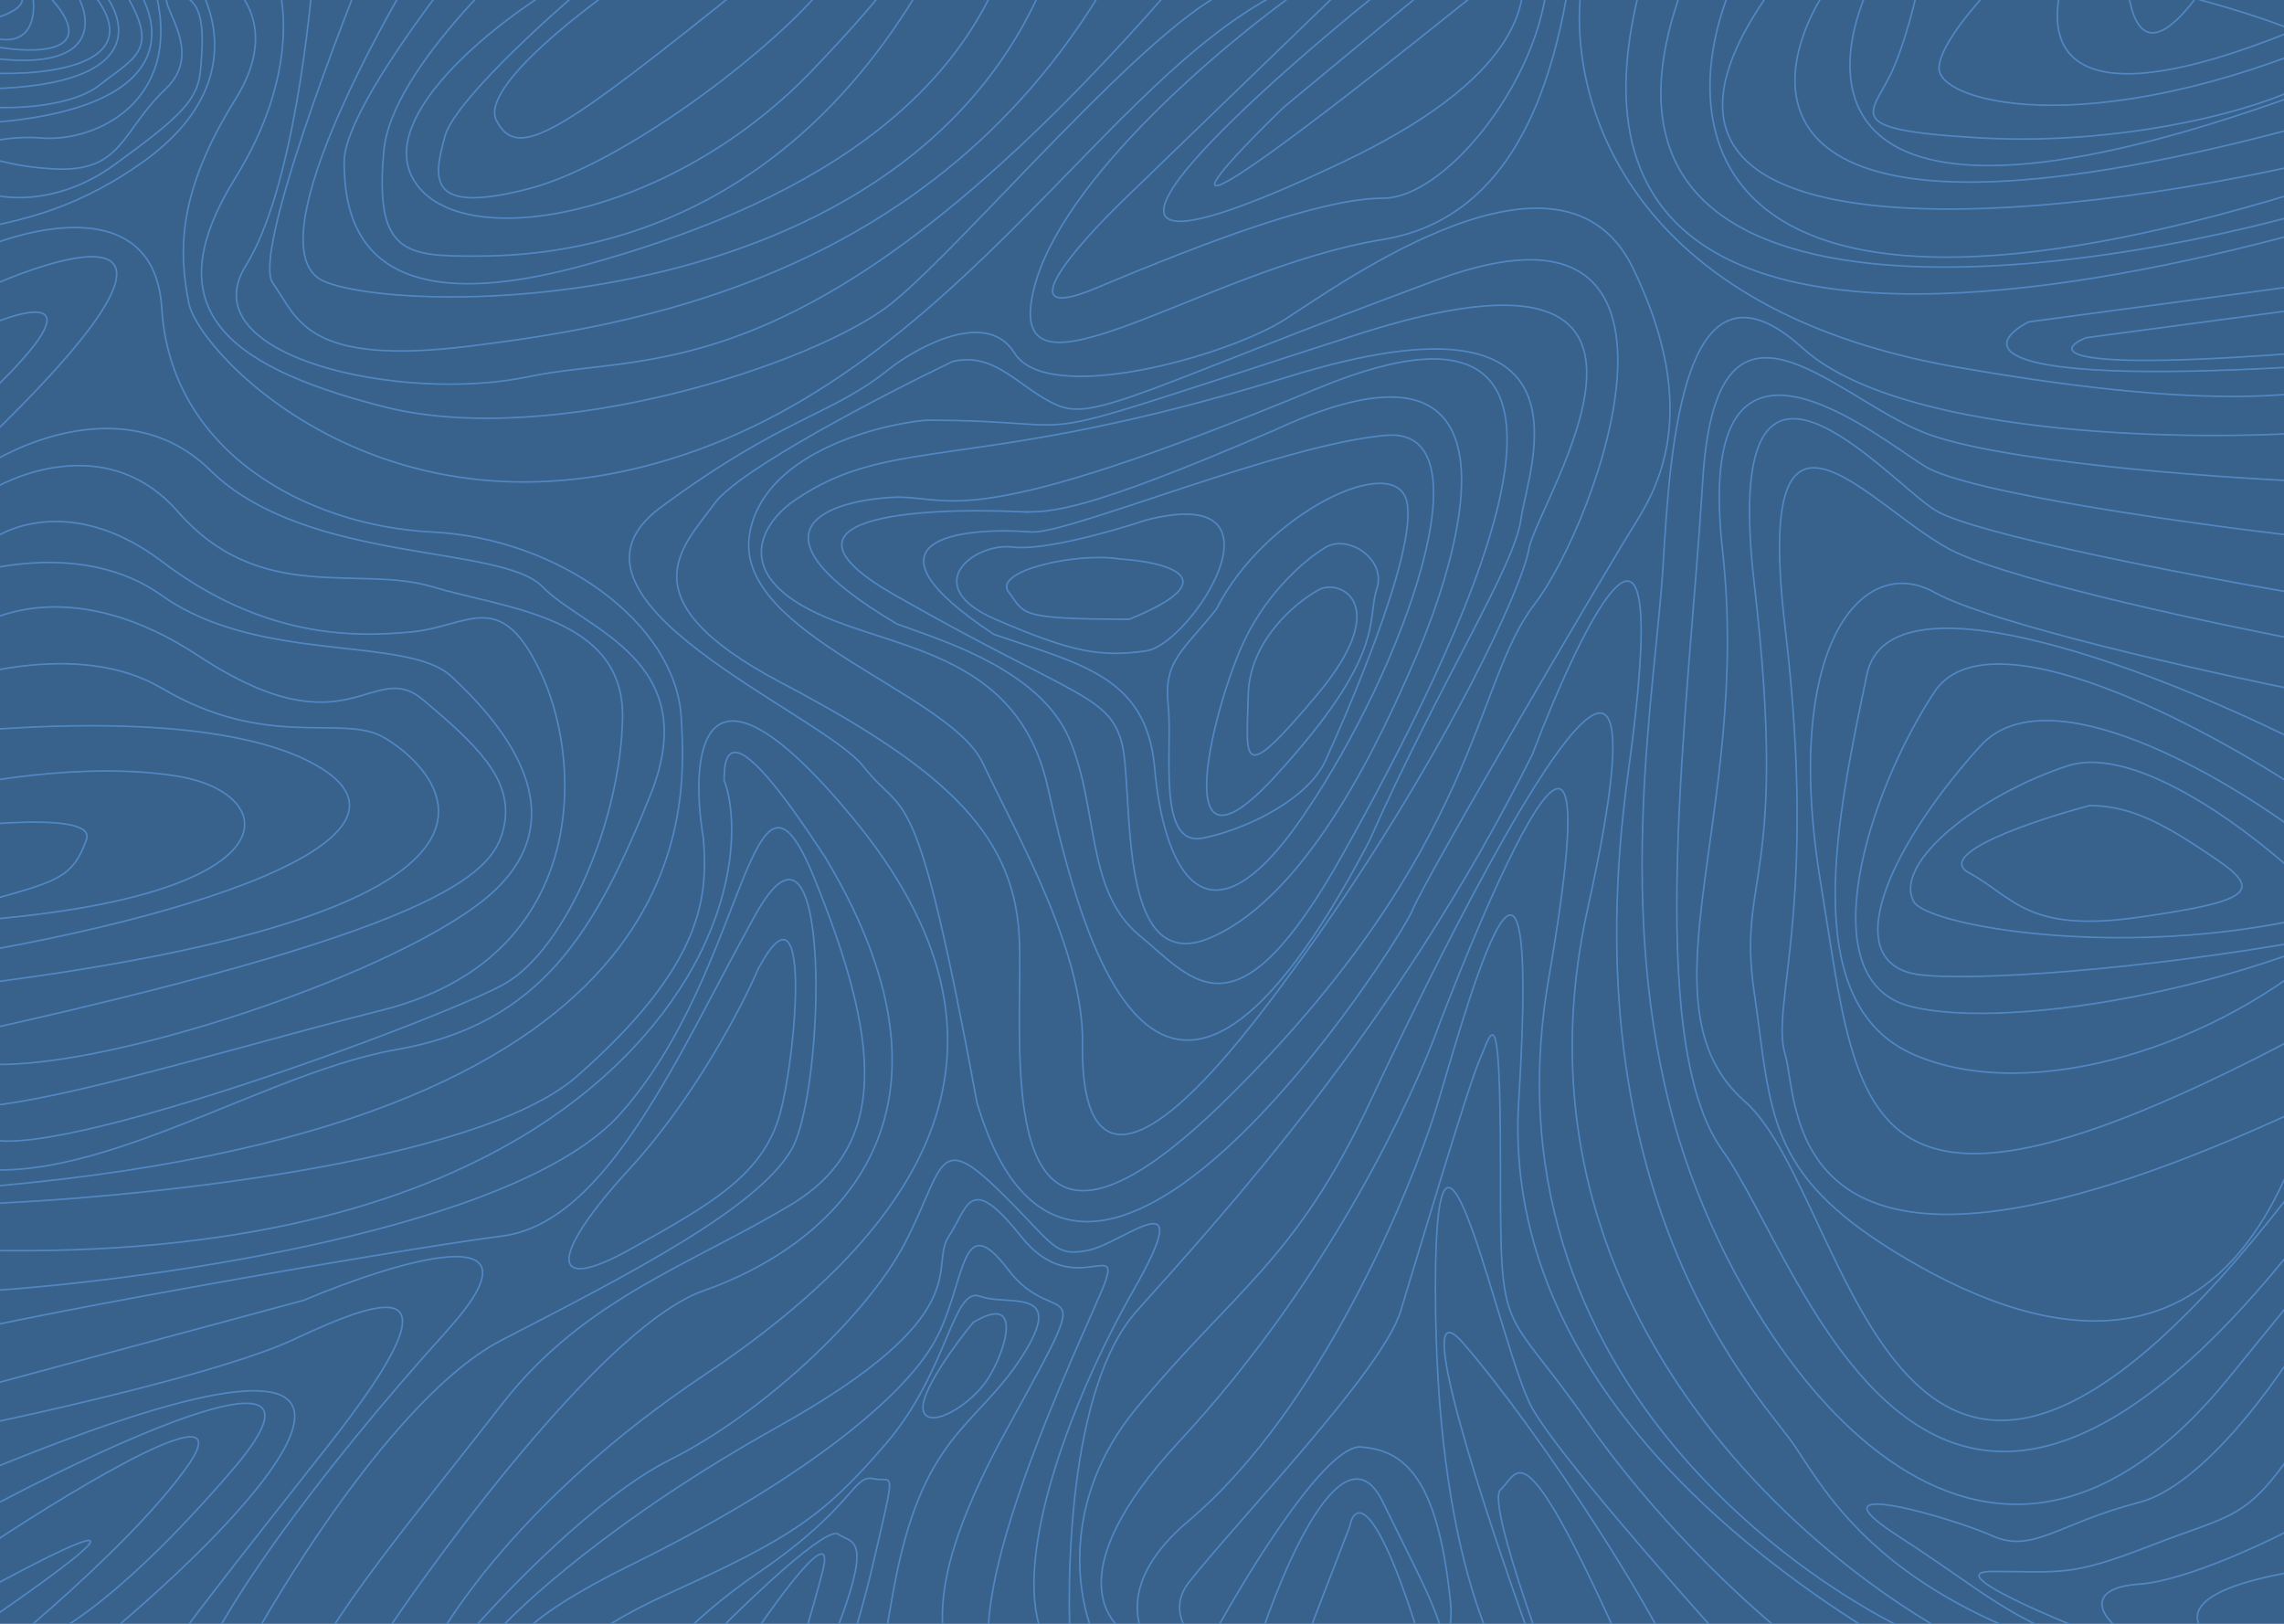 <svg width="1440" height="1024" viewBox="0 0 1440 1024" fill="none" xmlns="http://www.w3.org/2000/svg">
<g clip-path="url(#clip0_24_3)">
<rect width="1440" height="1024" fill="#38618c"/>
<path d="M112.5 -27C134.333 -4.167 159.9 54 87.5 104C-3 166.5 -51 120 -60.5 198.5C-68.1 261.3 -28 173.667 -7 122C5.333 126.167 38.4 128.4 72 104C114 73.5 125 63 126.5 43.5C128 24 130.5 -2 110.5 -3.5C90.5 -5 133 29 104.5 56C76 83 77.5 109 33.5 106.5C-10.5 104 -19.5 90 -33.5 97C-47.5 104 -10.5 84 25.5 87C61.5 90 114.5 63 98.5 -3.5C85.7 -56.7 82.5 -32 82.5 -13C104.167 14.333 114.9 70.8 -15.5 78C-145.9 85.2 -64.167 74 -7 67.5C9 68.667 45.4 67.5 63 53.5C85 36 100.5 32 79.5 -3.5C62.7 -31.9 61.5 -18 63 -7.5C80.833 12.667 91.8 53.6 -7 56C-105.8 58.4 -48.167 50.333 -7 46C29.667 48 94.2 40.9 59 -3.5C23.8 -47.9 37.333 -22 48.5 -3.5C58 13 61.1 44.2 -2.5 37C-66.1 29.8 -29 29 -2.5 29.5C21.5 33.833 62.3 34.1 33.5 0.5C4.7 -33.1 12.833 -16.167 20.5 -3.5C23 10.333 19.9 34.6 -12.5 21C-44.9 7.4 -21 9.333 -5 12C3.167 10 18.2 4.1 13 -3.5" stroke="#5188C2"/>
<path d="M131.5 -20C149.333 -12 177.7 15.7 148.5 62.5C112 121 112.5 158 119 191C125.5 224 248.5 353.5 440.5 283.5C632.5 213.5 724 -3 855 -20C914.551 -27.728 773.501 -28.503 590.814 -26.692M590.814 -26.692C710.229 -21.506 797.943 -14.961 778 -7.5C727 11.58 610 152.5 562.5 191C515 229.5 348 283.5 242 256.5C136 229.5 99.5 191 148.5 112C187.7 48.8 180.5 -2.333 172 -20C289.152 -22.447 452.002 -25.316 590.814 -26.692ZM590.814 -26.692C465.922 -32.116 306.354 -36.054 199 -38C196.333 11.333 183.8 121.5 155 167.5C119 225 253.5 254.5 333.5 237.5C413.5 220.5 520.5 253.5 764.5 -38C959.7 -271.2 497.5 -143.5 242 -50.5C213.333 18.333 159.2 160.5 172 178.5C188 201 192.5 231.5 298.5 218C404.5 204.5 613.5 172 718.5 -50.5C802.5 -228.5 461.5 -124.667 280.5 -50.5C236.667 17.667 160.1 158.7 204.5 177.5C260 201 617 202.5 674.5 -63C720.5 -275.4 591.333 -138.833 521 -44L313 -50.5C281 -12.833 217 70.4 217 102C217 141.5 230 205 367.5 167.5C505 130 614.5 65.124 641.5 -50.5C663.1 -142.999 467.833 -97.375 367.5 -63C327.658 -31.833 246.779 43.4 242 95C236.026 159.5 255.5 161.5 298.5 161.5C341.5 161.5 492.628 157.616 590.814 -26.692ZM349 -7.5C310.646 15.876 239.152 72.502 260 112C286.061 161.373 421 139.5 512 44.5C603 -50.5 581.628 -52.903 590.814 -94.5C598.163 -127.777 445 -50.365 367.5 -7.5C340.833 15 286.1 65.2 280.5 86C273.5 112 268 136 333.5 119C399 102 507 16 527.5 -20C543.9 -48.8 453 -32 405.5 -20C370.167 3.333 302.2 55.2 313 76C326.5 102 351.5 85.5 474.5 -13.5C572.9 -92.7 507.167 -137.5 462 -150" stroke="#5188C2"/>
<path d="M-21.5 161C17.833 142.167 97.6 122.5 102 194.5C107.5 284.5 192.5 331.5 272.5 335.5C352.5 339.5 426 393 429.5 452.5C433 512 445 713.5 -21.5 749.5C-394.7 778.3 -171.333 384.167 -13 183.5C52.333 153.667 143.8 131.6 -13 282C-169.8 432.4 -78.333 295 -13 207.5C19.167 193 64.2 182 -13 254C-90.2 326 -45.167 312.333 -13 296.5C15.333 276.667 84.1 248.9 132.5 296.5C193 356 316 343 342 370C368 397 444.5 416 410 501.5C375.5 587 341.5 646 249.5 662C157.5 678 32 768.5 -47.5 727C-71.948 714.238 -78.118 668.509 -74.29 610M-74.29 610C-68.16 516.303 -36.393 389.834 -13 313.5C11.333 296.667 70.4 274.9 112 322.5C164 382 226 356 272.5 370C319 384 393.5 388.5 392.5 452.5C391.5 516.5 357 598.5 318 620.5C279 642.5 11 742 -13 715C-32.2 693.4 -17.333 457.333 -7.5 342C7.667 329.833 50.8 315.2 102 354C166 402.5 223 402 259.5 398.5C296 395 316 369 342 426.5C368 484 370 604.5 241 637C112 669.5 -33.5 718 -47.5 690C-54.683 675.634 -53.064 588.111 -49.264 501.5M-74.29 610C120.42 583 284.5 526.5 195.5 480.5C124.3 443.7 -33.833 459.5 -104 472C-205.167 538.167 -328.6 660.5 -13 620.5C381.5 570.5 267 478.5 241 464.5C215 450.5 168 473 102 434C49.2 402.8 -29 426 -61.5 441.5C-141.833 532.667 -243.5 701.8 -7.5 649C287.5 583 312.5 549 318 520C323.5 491 299.5 469 267 441.5C234.5 414 220.5 476.5 125 413.5C48.6 363.1 -7.5 385.833 -26 403.5C-45.167 489.667 -69.4 663.7 -13 670.5C57.5 679 259.5 612 312.5 561C365.5 510 312.5 452.5 284.5 426.5C256.5 400.5 163 419 102 375.5C53.2 340.7 -14.333 357.333 -42 370C-44.331 404.91 -47.139 453.062 -49.264 501.5M-49.264 501.5C-20.009 493.5 53.2 479.9 112 489.5C185.5 501.5 191 582 -104 584C-340 585.6 -189.333 548.333 -84.5 529.5C-35.167 521.167 61.7 509.5 54.5 529.5C45.5 554.5 35.5 555.887 -13 569.5" stroke="#5188C2"/>
<path d="M998 -15C986 51.333 1016.3 193.5 1233.5 231.5C1505 279 1531 225.5 1578 178C1625 130.5 1139 -383 1036 -15C933 353 1596.5 103 1604.5 95.5C1610.9 89.5 1514.5 148 1465.5 178L1279 203C1251.67 217.167 1246.6 242.7 1445 231.5C1643.4 220.3 1536 201.833 1457.5 194L1315 213C1295.33 221.333 1296.3 234.8 1457.5 222C1618.7 209.2 1521.33 158.333 1452.5 134.5C1284.83 180.833 972.3 215.8 1063.5 -15C1154.7 -245.8 1119.17 -104.167 1090 -4.5C1054 87 1078.7 239.2 1465.5 116C1852.3 -7.2 1613 57.333 1445 105C1276.33 142.333 976.6 169.6 1127 -20C1277.4 -209.6 1205 -88.667 1150 -4.5C1108.17 62.5 1111.1 172.8 1457.5 78C1803.9 -16.8 1417.83 -23.5 1181.5 -15C1145.67 56 1150.7 169.7 1457.5 56.5C1764.3 -56.7 1422.33 -46 1213 -26.5C1210.83 -13.333 1204 18.9 1194 42.5C1181.5 72 1156 81.682 1249 87C1342 92.318 1442.5 67 1470.5 42.5C1492.9 22.9 1349.17 -11.667 1274.5 -26.5C1257.67 -11.167 1223.7 24.1 1222.5 42.5C1221 65.5 1325.5 92.5 1493.5 14.5C1627.9 -47.9 1430.5 -51.5 1315 -45.5C1284.83 7.5 1271.1 93.7 1457.5 14.5C1643.9 -64.7 1458.17 -73.5 1342 -68C1335.17 1 1342.9 95.7 1428.5 -77.5" stroke="#5188C2"/>
<path d="M820.5 -7C771.5 27.5 669.2 113.5 652 181.5C630.5 266.5 758 169.5 872 151C986 132.5 989 -25 996.5 -61.5C1002.5 -90.7 898.667 -37.333 846 -7L709.5 125C679.333 154 633.5 205.9 691.5 181.5C764 151 834 125 872 125C910 125 967 55.58 975 -7C981.4 -57.064 909 -27.86 872 -7C773.667 72 630.8 204.5 846 102.5C1061.2 0.5 924.667 -99 829.5 -136L899.5 -7L809.5 67.5C757.333 118 709.2 173.8 934 -7C1158.8 -187.8 1079.33 -201.667 1011.5 -186" stroke="#5188C2"/>
<path d="M-7 814C98.667 807 326.2 774.9 391 702.5C472 612 473 454 513.5 554C554 654 562 721.5 499 759.5C436 797.5 368 819 316.5 885.5C265 952 202 1026 191.5 1062.5C181 1099 128.5 1104.5 134.5 1083.5C140.5 1062.5 236 886.5 316.5 845C397 803.5 477.5 762 499 725C520.5 688 525 489.5 476.5 576.5C428 663.5 383.5 771 316.5 779.5C249.5 788 -20.5 835.5 -41 845C-57.4 852.6 -25.167 867.167 -7 873.5L191.5 820C249.5 795.5 348.8 765 282 839C198.5 931.5 130.5 1025 116.5 1074C105.3 1113.2 22.5 1058.67 -17.5 1026.5L-28 902C25 891.333 141.7 865 184.5 845C238 820 297.5 796.5 207 911.5C116.5 1026.5 71 1082.5 73 1105C74.6 1123 73.667 1060.17 73 1026.5C173.667 941.167 298.6 801.8 -7 927C-312.6 1052.2 -141.333 998.833 -17.5 956.5C68.833 909.833 222.5 838.6 146.5 927C70.5 1015.4 26.167 1037.5 13.5 1037.5L-109 1055L-7 974.5C50.667 936.167 156.1 873 116.5 927C76.9 981 -13 1053.83 -53 1083.5L-46 1023C36.333 976.5 147.3 919.3 -67.5 1062.5M443.5 529C434.667 476.167 441 399.4 537 515C657 659.5 584 773.5 443.5 867.5C331.1 942.7 277.667 1023.83 265 1055L-28 1045.5L-17.5 759.5C83.167 755.833 300.4 734.5 364 678.5C443.5 608.5 446.305 566 443.5 529ZM456.5 492C462.167 505.667 467.5 545.8 443.5 597C413.5 661 306 800 -28 788C-362 776 -63 1070 2.5 1062.5C54.9 1056.5 181.333 1043.33 238 1037.5C281.667 971.667 383.9 834.8 443.5 814C518 788 621.5 709.5 520.5 541C464.5 454.828 456.5 469 456.5 492Z" stroke="#5188C2"/>
<path d="M397 737C437.8 692.6 468 634.5 478 611C511.5 548.436 502.5 662 492 701.5C481.568 740.744 448.434 759.259 397.991 787.447L397 788C346 816.5 346 792.5 397 737Z" stroke="#5188C2"/>
<path d="M1452 273C1372 278 1196.9 274.3 1136.5 219.5C1061 151 1053 281.5 1048.5 357C1044 432.5 1017 573 1056.5 711.5C1096 850 1244 1067.5 1405.5 868.5C1567 669.5 1625.5 605.5 1635.5 514C1643.5 440.8 1516.5 343.167 1452 303.5C1391.67 300.833 1259.5 291 1213.5 273C1156 250.5 1082 163.5 1073.5 303.5C1065 443.5 1035.5 655.5 1086 725.5C1136.5 795.5 1213.5 1074.5 1443.5 790C1627.5 562.4 1525.83 394.167 1452 338.5C1383.67 330.667 1240.3 310.8 1213.5 294C1180 273 1067.5 180 1086 347C1104.5 514 1031 634 1100 694.5C1169 755 1192.5 1077.5 1443.5 753.5C1644.3 494.3 1527.17 392.167 1443.5 373.5C1379.33 362.5 1244.9 336.8 1220.5 322C1190 303.5 1084 177.5 1106 368C1128 558.5 1095 550.5 1106 626C1117 701.5 1113 739.5 1195.5 790C1278 840.5 1409 885.5 1460.5 685" stroke="#5188C2"/>
<path d="M1454.5 404.5C1398.17 393.833 1275.1 367.7 1233.5 348.5C1181.5 324.5 1104.5 218 1125.5 396C1146.5 574 1116 634 1125.5 665C1135 696 1119.5 854.5 1454.5 697.5C1722.5 571.9 1566.17 471.167 1454.5 436.5C1391.17 423.833 1255.5 393.5 1219.5 373.5C1174.5 348.5 1123 406.5 1148 557.5C1173 708.5 1167.5 807 1471.5 641.5C1714.7 509.1 1561.5 472.333 1454.5 470.5C1368 426.5 1191.4 355.9 1177 425.5C1159 512.5 1132 632.5 1206.5 665C1281 697.5 1400 659 1471.5 593.5C1528.7 541.1 1484 510 1454.5 501C1390.33 458 1253.5 384.9 1219.5 436.5C1177 501 1141 618 1204 634.5C1267 651 1435.5 622 1537.5 557.5C1619.1 505.9 1516.17 517 1454.5 529C1403.5 490 1290.9 423.7 1248.5 470.5C1195.5 529 1159.5 601 1204 613.5C1248.5 626 1625.5 588.5 1663.5 512.5C1693.9 451.7 1536.83 517.167 1454.5 557.5C1422.5 526.667 1347.5 468.6 1303.5 483C1248.5 501 1193.5 543.5 1206.5 568.5C1219.5 593.5 1552.5 639.5 1663.5 436.5" stroke="#5188C2"/>
<path d="M1241.5 550.5C1219.1 538.5 1282.83 517.167 1317.5 508C1345.5 508 1368 522 1397.5 542C1427 562 1418.5 568.5 1348 578.5C1277.5 588.5 1269.5 565.5 1241.5 550.5Z" stroke="#5188C2"/>
<path d="M692 1036.5C679.5 1012 666.9 948 716.5 888C778.5 813 817 795 864 694.5C911 594 1066.5 277 1001 573C935.5 869 1219.5 1039 1273.5 1049.5C1300.6 1054.77 1156.19 1051.39 995 1046.21M995 1046.21C899.277 1043.13 797.64 1039.42 722.5 1036.5C697.167 1028.83 665.9 992.6 743.5 909C840.5 804.5 892 687.5 905 652.5C918 617.5 1023.5 345 976.5 616.5C929.5 888 1176.5 1021.18 1222 1036.5C1258.4 1048.76 935.5 1067.94 769.5 1076C734.833 1060.67 682.3 1015.8 749.5 959C833.5 888 890 748.5 905 700.5C920 652.5 972.5 452 957.5 694.5C942.5 937 1257.5 1070 1265.5 1076C1271.9 1080.8 968.5 1078 816 1076C783.667 1063 725.1 1029.2 749.5 998C780 959 871.5 864.5 883 827C894.5 789.5 926 683.5 933 668C940 652.5 946 623 946 735.5C946 848 947 819.5 1001 897C1055 974.5 1155 1071.5 1239.5 1099.5C1307.1 1121.9 1167 1066.83 1088.5 1036.5C1054.33 998.833 982 916.4 966 888C946 852.5 905 647.5 905 812C905 976.5 942.5 1062 976.5 1089C1003.7 1110.6 980.833 1063 966 1036.5C937 956.667 887.7 807 922.5 847C966 897 1058 1031.5 1078 1099.5C1094 1153.9 1029.33 1086.64 995 1046.21ZM1001 1116C978.833 1060.67 936.8 947.9 946 939.5C957.5 929 959 898.5 1018.5 1029.5C1066.1 1134.3 990 1158.83 946 1158M966 476C998.5 390.833 1056.1 273.9 1026.5 487.5C989.5 754.5 1106 876.5 1129.5 909C1153 941.5 1196 1041.5 1438.5 1067C1632.5 1087.4 1010.67 1063.83 675.5 1049.5C671.5 995.167 674.1 874.6 716.5 827C769.5 767.5 879.5 649 966 476Z" stroke="#5188C2"/>
<path d="M766 1029.5C787.667 989.833 836.4 910.9 858 912.5C885 914.5 906.5 931 914.5 1010.5C920.9 1074.1 835.833 1056 792.5 1039C808.833 987.5 847.6 897.1 872 947.5C902.5 1010.5 914.5 1026 914.5 1071.5C914.5 1107.9 844.167 1086.67 809 1071.5L851 962.5C853.667 948.833 865.6 941.9 892 1023.5" stroke="#5188C2"/>
<path d="M1455 838.5C1436.33 870.5 1388.9 937.1 1348.5 947.5C1298 960.5 1281.5 980 1256 968.5C1230.5 957 1137 930 1196.5 968.5C1256 1007 1260 1017.5 1330 1044.5C1386 1066.1 1371 1053.5 1356.5 1044.5C1308.17 1026.67 1220.4 991 1256 991C1300.5 991 1305 994.5 1356.5 974.5C1408 954.5 1415.5 959 1447 913.5C1472.2 877.1 1462.83 928.667 1455 959C1432 971.5 1378.5 997 1348.5 999C1311 1001.5 1320 1025.5 1367 1044.5C1404.6 1059.7 1403 1044.5 1397.5 1035C1381.33 1025.83 1368.6 1004.2 1447 991" stroke="#5188C2"/>
<path d="M582 889C580 878.2 602.167 847.833 613.5 834C645 815 634.5 850.5 623.5 868.5C612.5 886.5 584.5 902.5 582 889Z" stroke="#5188C2"/>
<path d="M293 1033.5C316.833 1005.5 376.1 943.7 422.5 920.5C480.5 891.5 546.5 830 570.5 784C594.5 738 590.5 713 627.5 748.5C664.5 784 663.5 793 686 788.5C708.5 784 756 741 715 813C674 885 639 982 656.5 1029C663.98 1049.09 599.092 1053.04 518.5 1050.2M507.5 1121.38C542.431 1134.52 568.283 1142.33 563 1134.5C549.5 1114.5 545 1105 563 1004.5C581 904 614.5 901.5 644 856C673.5 810.5 635.5 824 618 817.5C600.5 811 598 864.5 558.5 910.5C519 956.5 498.5 970 422.5 1004.5C361.7 1032.1 354.167 1050 358 1055.5C441.667 1071.5 607.7 1096.6 602.5 1069C596 1034.5 576.5 1007 635.5 900C694.5 793 667 842 635.5 800.5C604 759 609.5 813 587.5 849C565.5 885 501 936 399.5 986C318.3 1026 318.667 1043.33 329 1047C436.333 1066.17 646.3 1094.7 627.5 1055.5C604 1006.5 680.5 848 695 813C709.5 778 677 821.5 644 780C611 738.5 610.5 761 598 780C585.5 799 618 828.5 490 900C387.6 957.2 327 1012.83 309.5 1033.5C366.082 1040.1 448.256 1047.73 518.5 1050.2M507.5 1121.38C471.028 1107.66 424.658 1088.12 393.5 1074.5C402 1060.33 430.9 1023.9 478.5 991.5C538 951 538 929.5 550.5 932.5C563 935.5 565.5 921.297 550.5 986C538.5 1037.76 516.833 1097.82 507.5 1121.38ZM452.5 1029C474.833 1006.33 521.3 962.3 528.5 967.5C537.5 974 554 965.905 518.5 1050.2M473.5 1033.5C492.167 1005.5 527.3 957.9 518.5 991.5C507.5 1033.5 478.5 1129 465.5 1134.5" stroke="#5188C2"/>
<path d="M639.5 222.5C622.7 195.3 580.5 217.5 561.5 232C524 262.5 495 262 416.5 320C338 378 518 449.5 544.5 483.5C571 517.5 577 484.5 616 695.5C680 911 882 595 890.5 574C899 553 1015 355.5 1029.5 332.5C1044 309.5 1074 260.5 1029.5 169C985 77.5 846 178.5 810 201.5C774 224.5 660.5 256.5 639.5 222.5Z" stroke="#5188C2"/>
<path d="M450.5 317.5C465.7 296.3 556.833 249 600.5 228C628 221.5 642.5 245 666.5 255.5C690.5 266 723.5 244 906 176.5C1088.5 109 1006.5 330.5 967.5 381C928.5 431.5 933.5 534 775.5 691C617.5 848 646.5 654 642.5 589C638.5 524 593 483.5 492.5 430.5C392 377.5 431.5 344 450.5 317.5Z" stroke="#5188C2"/>
<path d="M472.5 337.5C480.1 287.5 549.667 268.333 583.5 265C705 265 619.5 287 855.5 211C1091.5 135 969.5 315.5 964 346C958.5 376.5 895.5 506.5 799.5 633C703.5 759.5 681.5 717.5 682.5 658.5C683.5 599.5 640.5 525.5 619.5 481C598.5 436.5 463 400 472.5 337.5Z" stroke="#5188C2"/>
<path d="M501 379C463 353.8 485.167 326.167 501 315.5C563 273 612 299.5 812.5 237.5C1013 175.5 963 296.5 959 327C955 357.5 908.5 428.5 863 531C730 784.5 681.5 589 660.5 496C639.5 403 548.5 410.5 501 379Z" stroke="#5188C2"/>
<path d="M565.5 393.5C464.3 333.5 523.333 315.167 565.5 313.5C601.5 313.5 612 335.5 830.5 245C1049 154.5 914.5 417 847 538C779.5 659 753 618.5 718.5 590C684 561.5 693 509.5 674 465.5C655 421.5 591 403 565.5 393.5Z" stroke="#5188C2"/>
<path d="M649 323C647.198 322.899 645.363 322.805 643.5 322.718M643.5 322.718C577.838 319.664 477.761 326.101 564.5 375.5C676 439 698.5 438 707 467.5C715.5 497 702 618.5 764 591C826 563.5 871.5 464 893.5 412.5C915.5 361 975 191.5 803 271.5C683.5 323 662.5 323.296 643.5 322.718Z" stroke="#5188C2"/>
<path d="M626.5 400C536.1 340 605.167 332 651 335.5C675.5 336.089 810 279.5 874.5 274.5C939 269.5 886 420 822 514C758 608 733 542.5 728 484.5C723 426.5 681.5 419 626.5 400Z" stroke="#5188C2"/>
<path d="M638.5 345C658.1 347.4 702.667 334.667 722.5 328C817.5 303.5 751 406.5 722.5 410.5C694 414.5 676 411.5 627.5 390.5C579 369.5 614 342 638.5 345Z" stroke="#5188C2"/>
<path d="M712 390.5C776 364.5 734.667 354.333 706 352.5C679 348.106 625.5 360 636 373.5C646.5 387 640.5 390.5 712 390.5Z" stroke="#5188C2"/>
<path d="M736.5 444.5C733.5 416.5 746 410.5 767 384C797.5 323.5 880 284 887 316.5C894 349 846 457 835.5 480C825 503 788 522.5 758.5 528.5C729 534.5 739.5 472.5 736.5 444.5Z" stroke="#5188C2"/>
<path d="M785 403C800.2 371.8 824.333 352 834.5 346C848 335.905 874.5 351.5 868 371.5C861.5 391.5 874.5 412.5 804 489.5C733.5 566.5 766 442 785 403Z" stroke="#5188C2"/>
<path d="M787 438C787.8 404.4 816.333 380.333 830.5 372.5C842.781 364 880 379 830.5 438C781 497 786 480 787 438Z" stroke="#5188C2"/>
</g>
<defs>
<clipPath id="clip0_24_3">
<rect width="1440" height="1024" fill="white"/>
</clipPath>
</defs>
</svg>
